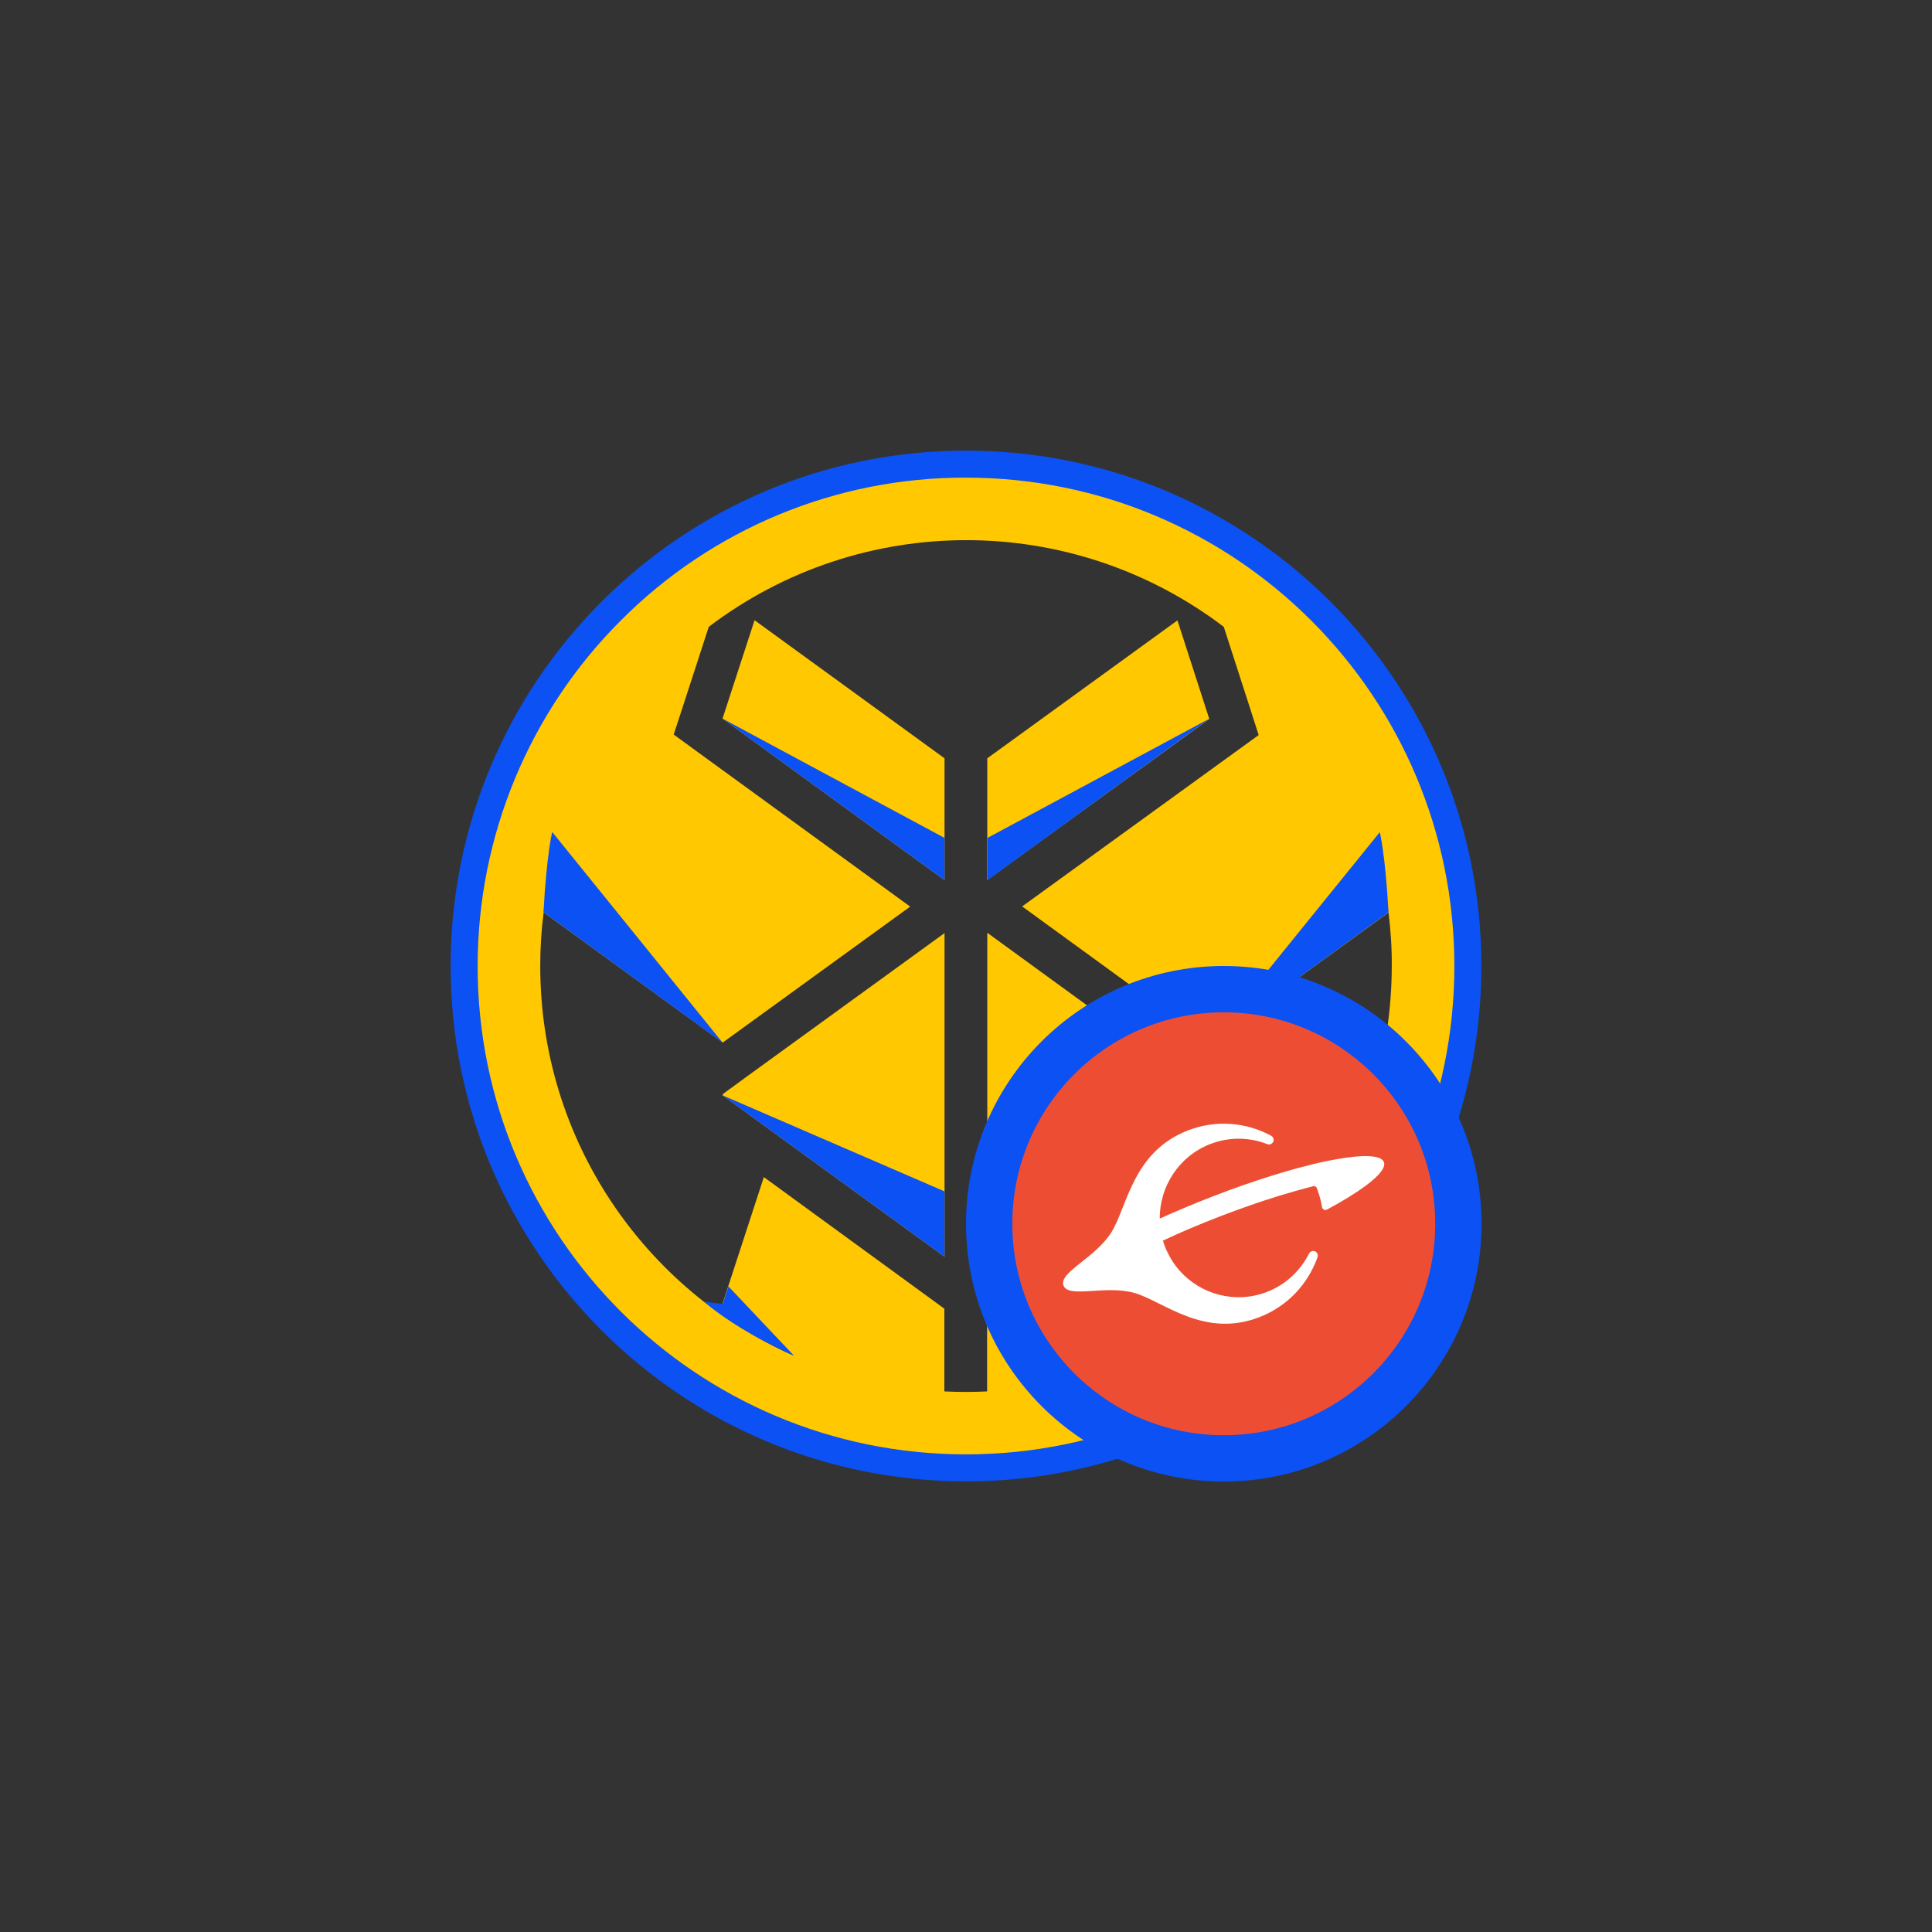 <?xml version="1.0" encoding="utf-8"?>
<!-- Generator: Adobe Illustrator 27.0.1, SVG Export Plug-In . SVG Version: 6.00 Build 0)  -->
<svg version="1.1" id="katman_1" xmlns="http://www.w3.org/2000/svg" xmlns:xlink="http://www.w3.org/1999/xlink" x="0px" y="0px"
	 viewBox="0 0 1080 1080" style="enable-background:new 0 0 1080 1080;" xml:space="preserve">
<rect x="0" y="0" width="1080" height="1080" fill="#333333" stroke="none"/>
<style type="text/css">
	.st0{fill:#FFC800;}
	.st1{fill:#0c51f3;}
	.st2{fill:#ED4E33;}
	.st3{fill:#FFFFFF;}
</style>
<polygon class="st0" points="421.8,346.7 403.9,401.7 528,492 528,491.9 528,423.9 528,423.9 "/>
<polygon class="st0" points="658.2,346.8 551.9,423.9 551.9,491.9 676,401.9 "/>
<polygon class="st0" points="404.2,611.5 403.9,612.3 528,702.5 528,702.5 528,521.6 417.6,601.7 "/>
<polygon class="st0" points="662.2,601.7 552,521.5 551.9,521.6 551.9,702.5 676,612.4 675.7,611.5 "/>
<path class="st0" d="M802.7,429c-11.8-28-28-53.9-48.1-76.7c-1.6-1.9-3.3-3.7-5-5.5c-2.6-2.8-5.3-5.6-8-8.4
	C630.4,227,450,226.9,338.6,338.1c-0.1,0.1-0.2,0.2-0.2,0.2c-2.7,2.7-5.3,5.5-7.9,8.3c-1.6,1.8-3.2,3.5-4.8,5.4
	c-103.7,118.4-91.8,298.6,26.6,402.3s298.6,91.8,402.3-26.6C826.5,645.6,845.2,529.6,802.7,429L802.7,429z M636.3,757.7l39.7-28.8
	L653,658l-87.5,63.5l-13.7,9.9v46.4c-3.9,0.2-7.9,0.3-11.9,0.3s-8-0.1-12-0.3v-46.4l-0.1,0.1l-13.7-10L427,658l-23.1,70.8l39.9,29.1
	C360.3,720.9,302,637.3,302,540c0-10,0.6-20,1.9-30l100.1,72.8l104.8-76l-118.5-86.2l-13.7-10l5.3-16.2l14.3-44
	c85.1-64.6,202.8-64.6,287.9,0l14.3,44.3l5.2,16.2l-13.8,10l-118.4,85.8L676,582.8l100.2-72.7c1.2,9.9,1.9,19.9,1.8,29.9
	C778,637.2,719.8,720.8,636.3,757.7z"/>
<path class="st1" d="M540,267c150.8,0,273,122.2,273,273c0,150.8-122.2,273-273,273S267,690.8,267,540c0-72.4,28.7-141.8,79.9-193
	C398,295.6,467.5,266.8,540,267 M540,251.9c-159.1,0-288.1,129-288.1,288.1s129,288.1,288.1,288.1s288.1-129,288.1-288.1
	S699.1,251.9,540,251.9L540,251.9z"/>
<path class="st1" d="M672.8,719.1l-36.5,38.6c0,0,30.6-13.1,50-30l-10.3,1.2L672.8,719.1z"/>
<path class="st1" d="M407.2,719.1l36.5,38.6c0,0-30.6-13.1-50-30l10.3,1.2L407.2,719.1z"/>
<path class="st1" d="M403.9,582.8l-95.2-117.7c0,0-3,11.4-4.9,44.8L403.9,582.8z"/>
<path class="st1" d="M676.1,582.8l95.2-117.6c0,0,3,11.4,4.9,44.8L676.1,582.8z"/>
<polygon class="st1" points="403.9,612.3 528,666 528,702.5 "/>
<polygon class="st1" points="676.1,612.3 552,666 552,702.5 "/>
<polygon class="st1" points="528,468.4 403.9,401.7 528,492 "/>
<polygon class="st1" points="552,468.4 676.1,401.7 552,492 "/>
<circle class="st1" cx="684.1" cy="684.1" r="144.1"/>
<circle class="st2" cx="684.1" cy="684.1" r="118.2"/>
<path class="st3" d="M664.1,631.9c-31,12-33.9,42.6-42.8,56.9c-9,14.5-29.6,22.5-26.8,29.8c2.8,7.4,23.5-0.5,39.8,4.2
	c16.1,4.7,38.7,25.5,69.7,13.5c15.8-6.1,27.2-18.6,32.5-33.5c0.6-1.6-0.5-3.3-2.2-3.5c-1-0.1-2,0.5-2.5,1.4
	c-4.8,9.5-12.9,17.4-23.6,21.5c-17.6,6.8-36.9,1.5-48.8-11.9c-2.7-3-5-6.5-6.8-10.3c-0.5-1.1-1-2.1-1.4-3.2
	c-0.4-1.1-0.8-2.2-1.1-3.3c9.3-4.4,20.1-9,32.3-13.7c12-4.6,22.8-8.3,32.5-11.3c6.6-2,12.6-3.7,18-5.1c0.4-0.1,0.8-0.2,1.2-0.3
	c0.8-0.2,1.7,0.2,2,1l0,0c0.2,0.5,0.3,0.9,0.5,1.4c1.1,3,1.9,6.1,2.4,9.2c0.2,1.4,1.7,2.1,2.9,1.4c4.5-2.4,8.5-4.7,12.2-7
	c13.6-8.4,21.1-15.5,19.5-19.5c-1.5-4-11.9-4.3-27.5-1.4c-5,0.9-10.5,2.1-16.5,3.7c-1,0.3-2.1,0.5-3.1,0.8c-5,1.3-10.3,2.9-15.8,4.6
	c-10.2,3.2-21.2,7-32.5,11.4c-10.6,4.1-20.6,8.3-29.9,12.5c-0.1-17.9,10.7-34.9,28.3-41.7c10.7-4.1,22-3.8,31.9,0.1
	c1,0.4,2.1,0.1,2.8-0.7c1.1-1.2,0.8-3.2-0.7-4C696.8,627.4,679.9,625.8,664.1,631.9z"/>
</svg>
